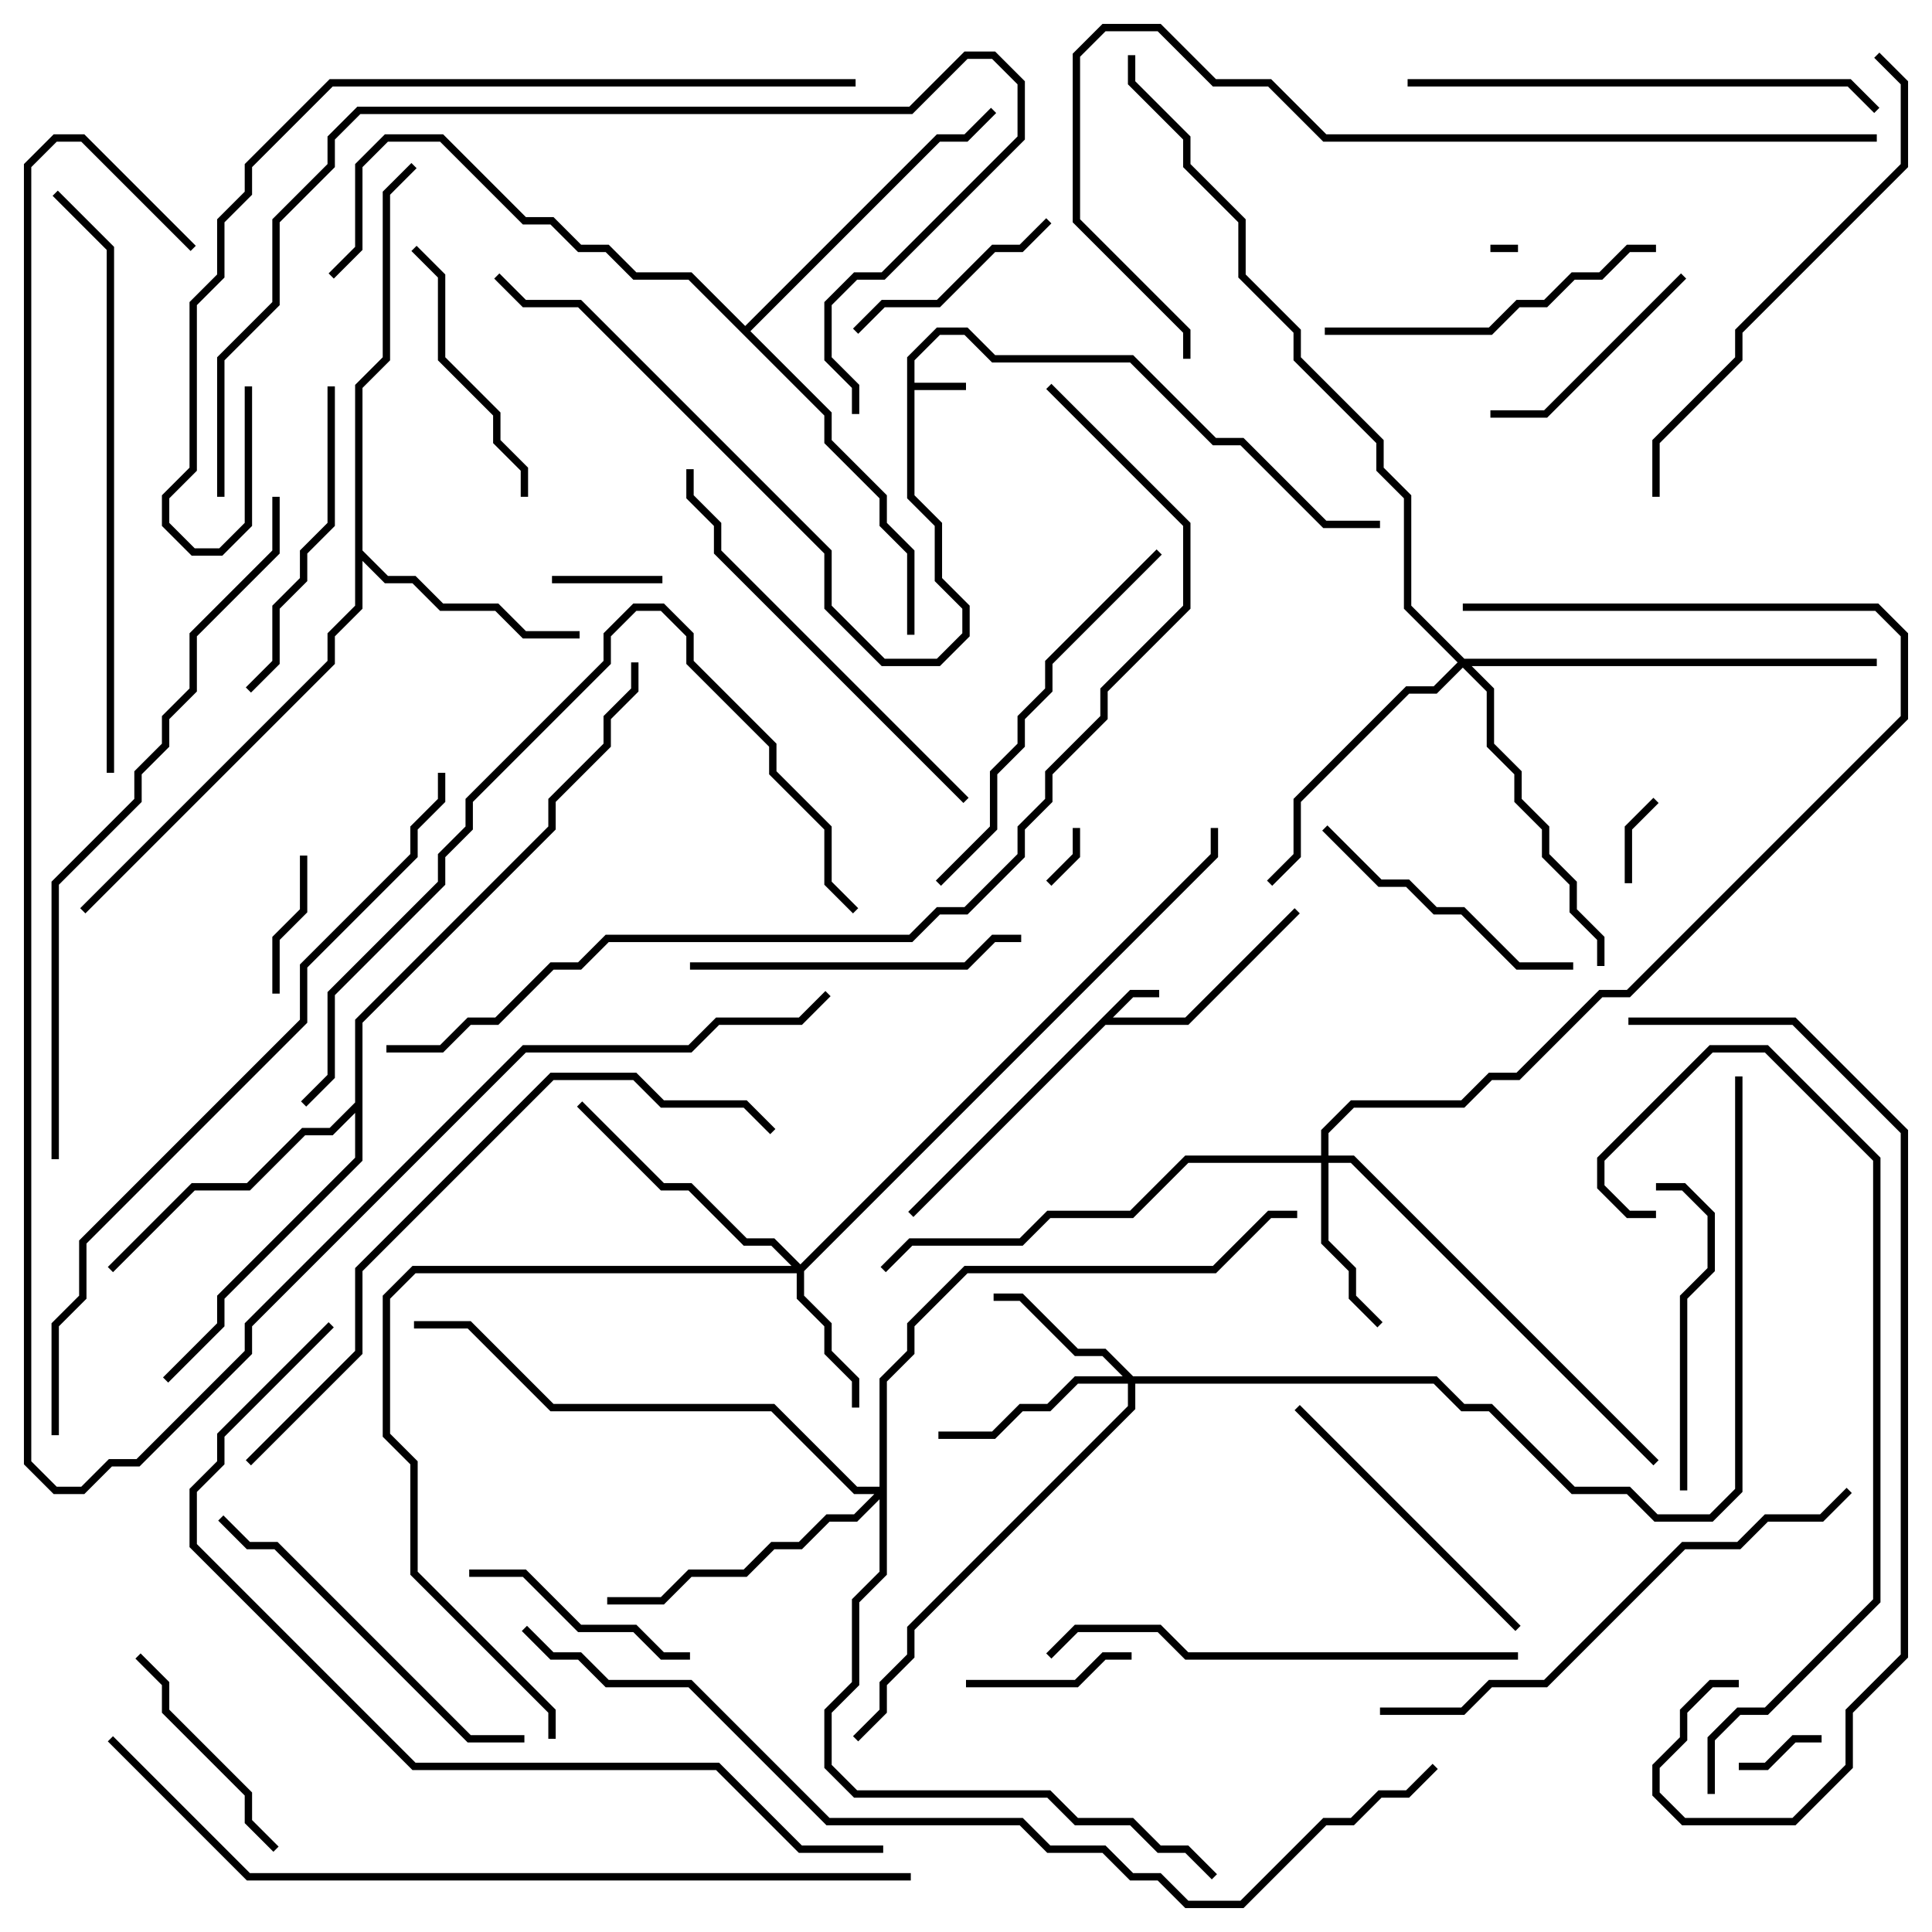 <svg version="1.1" width="105" height="105" xmlns="http://www.w3.org/2000/svg"><path d="M49.3,19.417L50.917,17.8L52.583,17.8L54.083,19.3L61.583,19.3L66.083,23.8L67.583,23.8L72.083,28.3L75,28.3L75,28.7L71.917,28.7L67.417,24.2L65.917,24.2L61.417,19.7L53.917,19.7L52.417,18.2L51.083,18.2L49.7,19.583L49.7,20.8L52.5,20.8L52.5,21.2L49.7,21.2L49.7,26.917L51.2,28.417L51.2,31.417L52.7,32.917L52.7,34.583L51.083,36.2L47.917,36.2L44.8,33.083L44.8,30.083L31.417,16.7L28.417,16.7L26.859,15.141L27.141,14.859L28.583,16.3L31.583,16.3L45.2,29.917L45.2,32.917L48.083,35.8L50.917,35.8L52.3,34.417L52.3,33.083L50.8,31.583L50.8,28.583L49.3,27.083z" stroke="none"/><path d="M61.417,53.8L63,53.8L63,54.2L61.583,54.2L60.483,55.3L64.417,55.3L70.359,49.359L70.641,49.641L64.583,55.7L60.083,55.7L49.641,66.141L49.359,65.859z" stroke="none"/><path d="M19.3,20.917L20.8,19.417L20.8,10.417L22.359,8.859L22.641,9.141L21.2,10.583L21.2,19.583L19.7,21.083L19.7,29.917L21.083,31.3L22.583,31.3L24.083,32.8L27.083,32.8L28.583,34.3L31.5,34.3L31.5,34.7L28.417,34.7L26.917,33.2L23.917,33.2L22.417,31.7L20.917,31.7L19.7,30.483L19.7,33.083L18.2,34.583L18.2,36.083L4.641,49.641L4.359,49.359L17.8,35.917L17.8,34.417L19.3,32.917z" stroke="none"/><path d="M19.3,59.917L19.3,55.417L29.8,44.917L29.8,43.417L32.8,40.417L32.8,38.917L34.3,37.417L34.3,36L34.7,36L34.7,37.583L33.2,39.083L33.2,40.583L30.2,43.583L30.2,45.083L19.7,55.583L19.7,63.083L12.2,70.583L12.2,72.083L9.141,75.141L8.859,74.859L11.8,71.917L11.8,70.417L19.3,62.917L19.3,60.483L18.083,61.7L16.583,61.7L13.583,64.7L10.583,64.7L6.141,69.141L5.859,68.859L10.417,64.3L13.417,64.3L16.417,61.3L17.917,61.3z" stroke="none"/><path d="M40.5,17.717L50.917,7.3L52.417,7.3L53.859,5.859L54.141,6.141L52.583,7.7L51.083,7.7L40.783,18L45.2,22.417L45.2,23.917L48.2,26.917L48.2,28.417L49.7,29.917L49.7,34.5L49.3,34.5L49.3,30.083L47.8,28.583L47.8,27.083L44.8,24.083L44.8,22.583L37.417,15.2L34.417,15.2L32.917,13.7L31.417,13.7L29.917,12.2L28.417,12.2L23.917,7.7L21.083,7.7L19.7,9.083L19.7,13.583L18.141,15.141L17.859,14.859L19.3,13.417L19.3,8.917L20.917,7.3L24.083,7.3L28.583,11.8L30.083,11.8L31.583,13.3L33.083,13.3L34.583,14.8L37.583,14.8z" stroke="none"/><path d="M43.5,68.717L65.8,46.417L65.8,45L66.2,45L66.2,46.583L43.7,69.083L43.7,70.417L45.2,71.917L45.2,73.417L46.7,74.917L46.7,76.5L46.3,76.5L46.3,75.083L44.8,73.583L44.8,72.083L43.3,70.583L43.3,69.2L22.583,69.2L21.2,70.583L21.2,77.917L22.7,79.417L22.7,85.417L30.2,92.917L30.2,94.5L29.8,94.5L29.8,93.083L22.3,85.583L22.3,79.583L20.8,78.083L20.8,70.417L22.417,68.8L43.017,68.8L41.917,67.7L40.417,67.7L37.417,64.7L35.917,64.7L31.359,60.141L31.641,59.859L36.083,64.3L37.583,64.3L40.583,67.3L42.083,67.3z" stroke="none"/><path d="M61.583,74.8L78.083,74.8L79.583,76.3L81.083,76.3L85.583,80.8L88.583,80.8L90.083,82.3L92.917,82.3L94.3,80.917L94.3,58.5L94.7,58.5L94.7,81.083L93.083,82.7L89.917,82.7L88.417,81.2L85.417,81.2L80.917,76.7L79.417,76.7L77.917,75.2L61.7,75.2L61.7,76.583L49.7,88.583L49.7,90.083L48.2,91.583L48.2,93.083L46.641,94.641L46.359,94.359L47.8,92.917L47.8,91.417L49.3,89.917L49.3,88.417L61.3,76.417L61.3,75.2L58.583,75.2L57.083,76.7L55.583,76.7L54.083,78.2L51,78.2L51,77.8L53.917,77.8L55.417,76.3L56.917,76.3L58.417,74.8L61.017,74.8L59.917,73.7L58.417,73.7L55.417,70.7L54,70.7L54,70.3L55.583,70.3L58.583,73.3L60.083,73.3z" stroke="none"/><path d="M71.8,62.8L71.8,61.417L73.417,59.8L79.417,59.8L80.917,58.3L82.417,58.3L86.917,53.8L88.417,53.8L103.3,38.917L103.3,34.583L101.917,33.2L79.5,33.2L79.5,32.8L102.083,32.8L103.7,34.417L103.7,39.083L88.583,54.2L87.083,54.2L82.583,58.7L81.083,58.7L79.583,60.2L73.583,60.2L72.2,61.583L72.2,62.8L73.583,62.8L90.141,79.359L89.859,79.641L73.417,63.2L72.2,63.2L72.2,67.417L73.7,68.917L73.7,70.417L75.141,71.859L74.859,72.141L73.3,70.583L73.3,69.083L71.8,67.583L71.8,63.2L64.583,63.2L61.583,66.2L57.083,66.2L55.583,67.7L49.583,67.7L48.141,69.141L47.859,68.859L49.417,67.3L55.417,67.3L56.917,65.8L61.417,65.8L64.417,62.8z" stroke="none"/><path d="M79.583,35.8L102,35.8L102,36.2L79.983,36.2L81.2,37.417L81.2,40.417L82.7,41.917L82.7,43.417L84.2,44.917L84.2,46.417L85.7,47.917L85.7,49.417L87.2,50.917L87.2,52.5L86.8,52.5L86.8,51.083L85.3,49.583L85.3,48.083L83.8,46.583L83.8,45.083L82.3,43.583L82.3,42.083L80.8,40.583L80.8,37.583L79.5,36.283L78.083,37.7L76.583,37.7L70.7,43.583L70.7,46.583L69.141,48.141L68.859,47.859L70.3,46.417L70.3,43.417L76.417,37.3L77.917,37.3L79.217,36L76.3,33.083L76.3,27.083L74.8,25.583L74.8,24.083L70.3,19.583L70.3,18.083L67.3,15.083L67.3,12.083L64.3,9.083L64.3,7.583L61.3,4.583L61.3,3L61.7,3L61.7,4.417L64.7,7.417L64.7,8.917L67.7,11.917L67.7,14.917L70.7,17.917L70.7,19.417L75.2,23.917L75.2,25.417L76.7,26.917L76.7,32.917z" stroke="none"/><path d="M47.8,80.8L47.8,74.917L49.3,73.417L49.3,71.917L52.417,68.8L65.917,68.8L68.917,65.8L70.5,65.8L70.5,66.2L69.083,66.2L66.083,69.2L52.583,69.2L49.7,72.083L49.7,73.583L48.2,75.083L48.2,85.583L46.7,87.083L46.7,91.583L45.2,93.083L45.2,95.917L46.583,97.3L57.083,97.3L58.583,98.8L61.583,98.8L63.083,100.3L64.583,100.3L66.141,101.859L65.859,102.141L64.417,100.7L62.917,100.7L61.417,99.2L58.417,99.2L56.917,97.7L46.417,97.7L44.8,96.083L44.8,92.917L46.3,91.417L46.3,86.917L47.8,85.417L47.8,81.483L46.583,82.7L45.083,82.7L43.583,84.2L42.083,84.2L40.583,85.7L37.583,85.7L36.083,87.2L33,87.2L33,86.8L35.917,86.8L37.417,85.3L40.417,85.3L41.917,83.8L43.417,83.8L44.917,82.3L46.417,82.3L47.517,81.2L46.417,81.2L41.917,76.7L29.917,76.7L25.417,72.2L22.5,72.2L22.5,71.8L25.583,71.8L30.083,76.3L42.083,76.3L46.583,80.8z" stroke="none"/><path d="M81,13.7L81,13.3L82.5,13.3L82.5,13.7z" stroke="none"/><path d="M58.3,45L58.7,45L58.7,46.583L57.141,48.141L56.859,47.859L58.3,46.417z" stroke="none"/><path d="M88.7,48L88.3,48L88.3,44.917L89.859,43.359L90.141,43.641L88.7,45.083z" stroke="none"/><path d="M99,94.3L99,94.7L97.583,94.7L96.083,96.2L94.5,96.2L94.5,95.8L95.917,95.8L97.417,94.3z" stroke="none"/><path d="M36,31.3L36,31.7L30,31.7L30,31.3z" stroke="none"/><path d="M16.3,46.5L16.7,46.5L16.7,49.583L15.2,51.083L15.2,54L14.8,54L14.8,50.917L16.3,49.417z" stroke="none"/><path d="M61.5,89.8L61.5,90.2L60.083,90.2L58.583,91.7L52.5,91.7L52.5,91.3L58.417,91.3L59.917,89.8z" stroke="none"/><path d="M46.641,18.141L46.359,17.859L47.917,16.3L50.917,16.3L53.917,13.3L55.417,13.3L56.859,11.859L57.141,12.141L55.583,13.7L54.083,13.7L51.083,16.7L48.083,16.7z" stroke="none"/><path d="M37.5,89.8L37.5,90.2L35.917,90.2L34.417,88.7L31.417,88.7L28.417,85.7L25.5,85.7L25.5,85.3L28.583,85.3L31.583,88.3L34.583,88.3L36.083,89.8z" stroke="none"/><path d="M7.359,90.141L7.641,89.859L9.2,91.417L9.2,92.917L13.7,97.417L13.7,98.917L15.141,100.359L14.859,100.641L13.3,99.083L13.3,97.583L8.8,93.083L8.8,91.583z" stroke="none"/><path d="M91.359,14.859L91.641,15.141L84.083,22.7L81,22.7L81,22.3L83.917,22.3z" stroke="none"/><path d="M28.7,27L28.3,27L28.3,25.583L26.8,24.083L26.8,22.583L23.8,19.583L23.8,15.083L22.359,13.641L22.641,13.359L24.2,14.917L24.2,19.417L27.2,22.417L27.2,23.917L28.7,25.417z" stroke="none"/><path d="M85.5,52.3L85.5,52.7L82.417,52.7L79.417,49.7L77.917,49.7L76.417,48.2L74.917,48.2L71.859,45.141L72.141,44.859L75.083,47.8L76.583,47.8L78.083,49.3L79.583,49.3L82.583,52.3z" stroke="none"/><path d="M91.7,81L91.3,81L91.3,70.417L92.8,68.917L92.8,66.083L91.417,64.7L90,64.7L90,64.3L91.583,64.3L93.2,65.917L93.2,69.083L91.7,70.583z" stroke="none"/><path d="M82.641,88.359L82.359,88.641L70.359,76.641L70.641,76.359z" stroke="none"/><path d="M17.8,21L18.2,21L18.2,28.583L16.7,30.083L16.7,31.583L15.2,33.083L15.2,36.083L13.641,37.641L13.359,37.359L14.8,35.917L14.8,32.917L16.3,31.417L16.3,29.917L17.8,28.417z" stroke="none"/><path d="M37.5,52.7L37.5,52.3L52.417,52.3L53.917,50.8L55.5,50.8L55.5,51.2L54.083,51.2L52.583,52.7z" stroke="none"/><path d="M90,13.3L90,13.7L88.583,13.7L87.083,15.2L85.583,15.2L84.083,16.7L82.583,16.7L81.083,18.2L72,18.2L72,17.8L80.917,17.8L82.417,16.3L83.917,16.3L85.417,14.8L86.917,14.8L88.417,13.3z" stroke="none"/><path d="M11.859,82.641L12.141,82.359L13.583,83.8L15.083,83.8L25.583,94.3L28.5,94.3L28.5,94.7L25.417,94.7L14.917,84.2L13.417,84.2z" stroke="none"/><path d="M51.141,48.141L50.859,47.859L53.8,44.917L53.8,41.917L55.3,40.417L55.3,38.917L56.8,37.417L56.8,35.917L62.859,29.859L63.141,30.141L57.2,36.083L57.2,37.583L55.7,39.083L55.7,40.583L54.2,42.083L54.2,45.083z" stroke="none"/><path d="M52.641,43.359L52.359,43.641L38.8,30.083L38.8,28.583L37.3,27.083L37.3,25.5L37.7,25.5L37.7,26.917L39.2,28.417L39.2,29.917z" stroke="none"/><path d="M82.5,89.8L82.5,90.2L64.417,90.2L62.917,88.7L58.583,88.7L57.141,90.141L56.859,89.859L58.417,88.3L63.083,88.3L64.583,89.8z" stroke="none"/><path d="M76.5,4.7L76.5,4.3L100.583,4.3L102.141,5.859L101.859,6.141L100.417,4.7z" stroke="none"/><path d="M101.859,3.141L102.141,2.859L103.7,4.417L103.7,9.083L94.7,18.083L94.7,19.583L90.2,24.083L90.2,27L89.8,27L89.8,23.917L94.3,19.417L94.3,17.917L103.3,8.917L103.3,4.583z" stroke="none"/><path d="M75,93.2L75,92.8L79.417,92.8L80.917,91.3L83.917,91.3L91.417,83.8L94.417,83.8L95.917,82.3L98.917,82.3L100.359,80.859L100.641,81.141L99.083,82.7L96.083,82.7L94.583,84.2L91.583,84.2L84.083,91.7L81.083,91.7L79.583,93.2z" stroke="none"/><path d="M93.2,97.5L92.8,97.5L92.8,94.417L94.417,92.8L95.917,92.8L101.8,86.917L101.8,63.083L95.917,57.2L93.083,57.2L87.2,63.083L87.2,64.417L88.583,65.8L90,65.8L90,66.2L88.417,66.2L86.8,64.583L86.8,62.917L92.917,56.8L96.083,56.8L102.2,62.917L102.2,87.083L96.083,93.2L94.583,93.2L93.2,94.583z" stroke="none"/><path d="M6.2,42L5.8,42L5.8,13.583L2.859,10.641L3.141,10.359L6.2,13.417z" stroke="none"/><path d="M46.641,49.359L46.359,49.641L44.8,48.083L44.8,45.083L41.8,42.083L41.8,40.583L37.3,36.083L37.3,34.583L35.917,33.2L34.583,33.2L33.2,34.583L33.2,36.083L25.7,43.583L25.7,45.083L24.2,46.583L24.2,48.083L18.2,54.083L18.2,58.583L16.641,60.141L16.359,59.859L17.8,58.417L17.8,53.917L23.8,47.917L23.8,46.417L25.3,44.917L25.3,43.417L32.8,35.917L32.8,34.417L34.417,32.8L36.083,32.8L37.7,34.417L37.7,35.917L42.2,40.417L42.2,41.917L45.2,44.917L45.2,47.917z" stroke="none"/><path d="M42.141,61.359L41.859,61.641L40.417,60.2L35.917,60.2L34.417,58.7L30.083,58.7L19.7,69.083L19.7,73.583L13.641,79.641L13.359,79.359L19.3,73.417L19.3,68.917L29.917,58.3L34.583,58.3L36.083,59.8L40.583,59.8z" stroke="none"/><path d="M12.2,27L11.8,27L11.8,19.417L14.8,16.417L14.8,11.917L17.8,8.917L17.8,7.417L19.417,5.8L49.417,5.8L52.417,2.8L54.083,2.8L55.7,4.417L55.7,7.583L48.083,15.2L46.583,15.2L45.2,16.583L45.2,19.417L46.7,20.917L46.7,22.5L46.3,22.5L46.3,21.083L44.8,19.583L44.8,16.417L46.417,14.8L47.917,14.8L55.3,7.417L55.3,4.583L53.917,3.2L52.583,3.2L49.583,6.2L19.583,6.2L18.2,7.583L18.2,9.083L15.2,12.083L15.2,16.583L12.2,19.583z" stroke="none"/><path d="M88.5,55.7L88.5,55.3L97.583,55.3L103.7,61.417L103.7,90.083L100.7,93.083L100.7,96.083L97.583,99.2L91.417,99.2L89.8,97.583L89.8,95.917L91.3,94.417L91.3,92.917L92.917,91.3L94.5,91.3L94.5,91.7L93.083,91.7L91.7,93.083L91.7,94.583L90.2,96.083L90.2,97.417L91.583,98.8L97.417,98.8L100.3,95.917L100.3,92.917L103.3,89.917L103.3,61.583L97.417,55.7z" stroke="none"/><path d="M46.5,4.3L46.5,4.7L18.083,4.7L13.7,9.083L13.7,10.583L12.2,12.083L12.2,15.083L10.7,16.583L10.7,25.583L9.2,27.083L9.2,28.417L10.583,29.8L11.917,29.8L13.3,28.417L13.3,21L13.7,21L13.7,28.583L12.083,30.2L10.417,30.2L8.8,28.583L8.8,26.917L10.3,25.417L10.3,16.417L11.8,14.917L11.8,11.917L13.3,10.417L13.3,8.917L17.917,4.3z" stroke="none"/><path d="M14.8,27L15.2,27L15.2,30.083L10.7,34.583L10.7,37.583L9.2,39.083L9.2,40.583L7.7,42.083L7.7,43.583L3.2,48.083L3.2,63L2.8,63L2.8,47.917L7.3,43.417L7.3,41.917L8.8,40.417L8.8,38.917L10.3,37.417L10.3,34.417L14.8,29.917z" stroke="none"/><path d="M102,7.3L102,7.7L71.917,7.7L68.917,4.7L65.917,4.7L62.917,1.7L60.083,1.7L58.7,3.083L58.7,11.917L64.7,17.917L64.7,19.5L64.3,19.5L64.3,18.083L58.3,12.083L58.3,2.917L59.917,1.3L63.083,1.3L66.083,4.3L69.083,4.3L72.083,7.3z" stroke="none"/><path d="M48,100.3L48,100.7L43.417,100.7L38.917,96.2L22.417,96.2L10.3,84.083L10.3,80.917L11.8,79.417L11.8,77.917L17.859,71.859L18.141,72.141L12.2,78.083L12.2,79.583L10.7,81.083L10.7,83.917L22.583,95.8L39.083,95.8L43.583,100.3z" stroke="none"/><path d="M3.2,78L2.8,78L2.8,71.917L4.3,70.417L4.3,67.417L16.3,55.417L16.3,52.417L22.3,46.417L22.3,44.917L23.8,43.417L23.8,42L24.2,42L24.2,43.583L22.7,45.083L22.7,46.583L16.7,52.583L16.7,55.583L4.7,67.583L4.7,70.583L3.2,72.083z" stroke="none"/><path d="M5.859,94.641L6.141,94.359L13.583,101.8L49.5,101.8L49.5,102.2L13.417,102.2z" stroke="none"/><path d="M28.359,88.641L28.641,88.359L30.083,89.8L31.583,89.8L33.083,91.3L37.583,91.3L45.083,98.8L55.583,98.8L57.083,100.3L60.083,100.3L61.583,101.8L63.083,101.8L64.583,103.3L67.417,103.3L71.917,98.8L73.417,98.8L74.917,97.3L76.417,97.3L77.859,95.859L78.141,96.141L76.583,97.7L75.083,97.7L73.583,99.2L72.083,99.2L67.583,103.7L64.417,103.7L62.917,102.2L61.417,102.2L59.917,100.7L56.917,100.7L55.417,99.2L44.917,99.2L37.417,91.7L32.917,91.7L31.417,90.2L29.917,90.2z" stroke="none"/><path d="M21,57.2L21,56.8L23.917,56.8L25.417,55.3L26.917,55.3L29.917,52.3L31.417,52.3L32.917,50.8L49.417,50.8L50.917,49.3L52.417,49.3L55.3,46.417L55.3,44.917L56.8,43.417L56.8,41.917L59.8,38.917L59.8,37.417L64.3,32.917L64.3,28.583L56.859,21.141L57.141,20.859L64.7,28.417L64.7,33.083L60.2,37.583L60.2,39.083L57.2,42.083L57.2,43.583L55.7,45.083L55.7,46.583L52.583,49.7L51.083,49.7L49.583,51.2L33.083,51.2L31.583,52.7L30.083,52.7L27.083,55.7L25.583,55.7L24.083,57.2z" stroke="none"/><path d="M10.641,13.359L10.359,13.641L4.417,7.7L3.083,7.7L1.7,9.083L1.7,79.417L3.083,80.8L4.417,80.8L5.917,79.3L7.417,79.3L13.3,73.417L13.3,71.917L28.417,56.8L37.417,56.8L38.917,55.3L43.417,55.3L44.859,53.859L45.141,54.141L43.583,55.7L39.083,55.7L37.583,57.2L28.583,57.2L13.7,72.083L13.7,73.583L7.583,79.7L6.083,79.7L4.583,81.2L2.917,81.2L1.3,79.583L1.3,8.917L2.917,7.3L4.583,7.3z" stroke="none"/></svg>